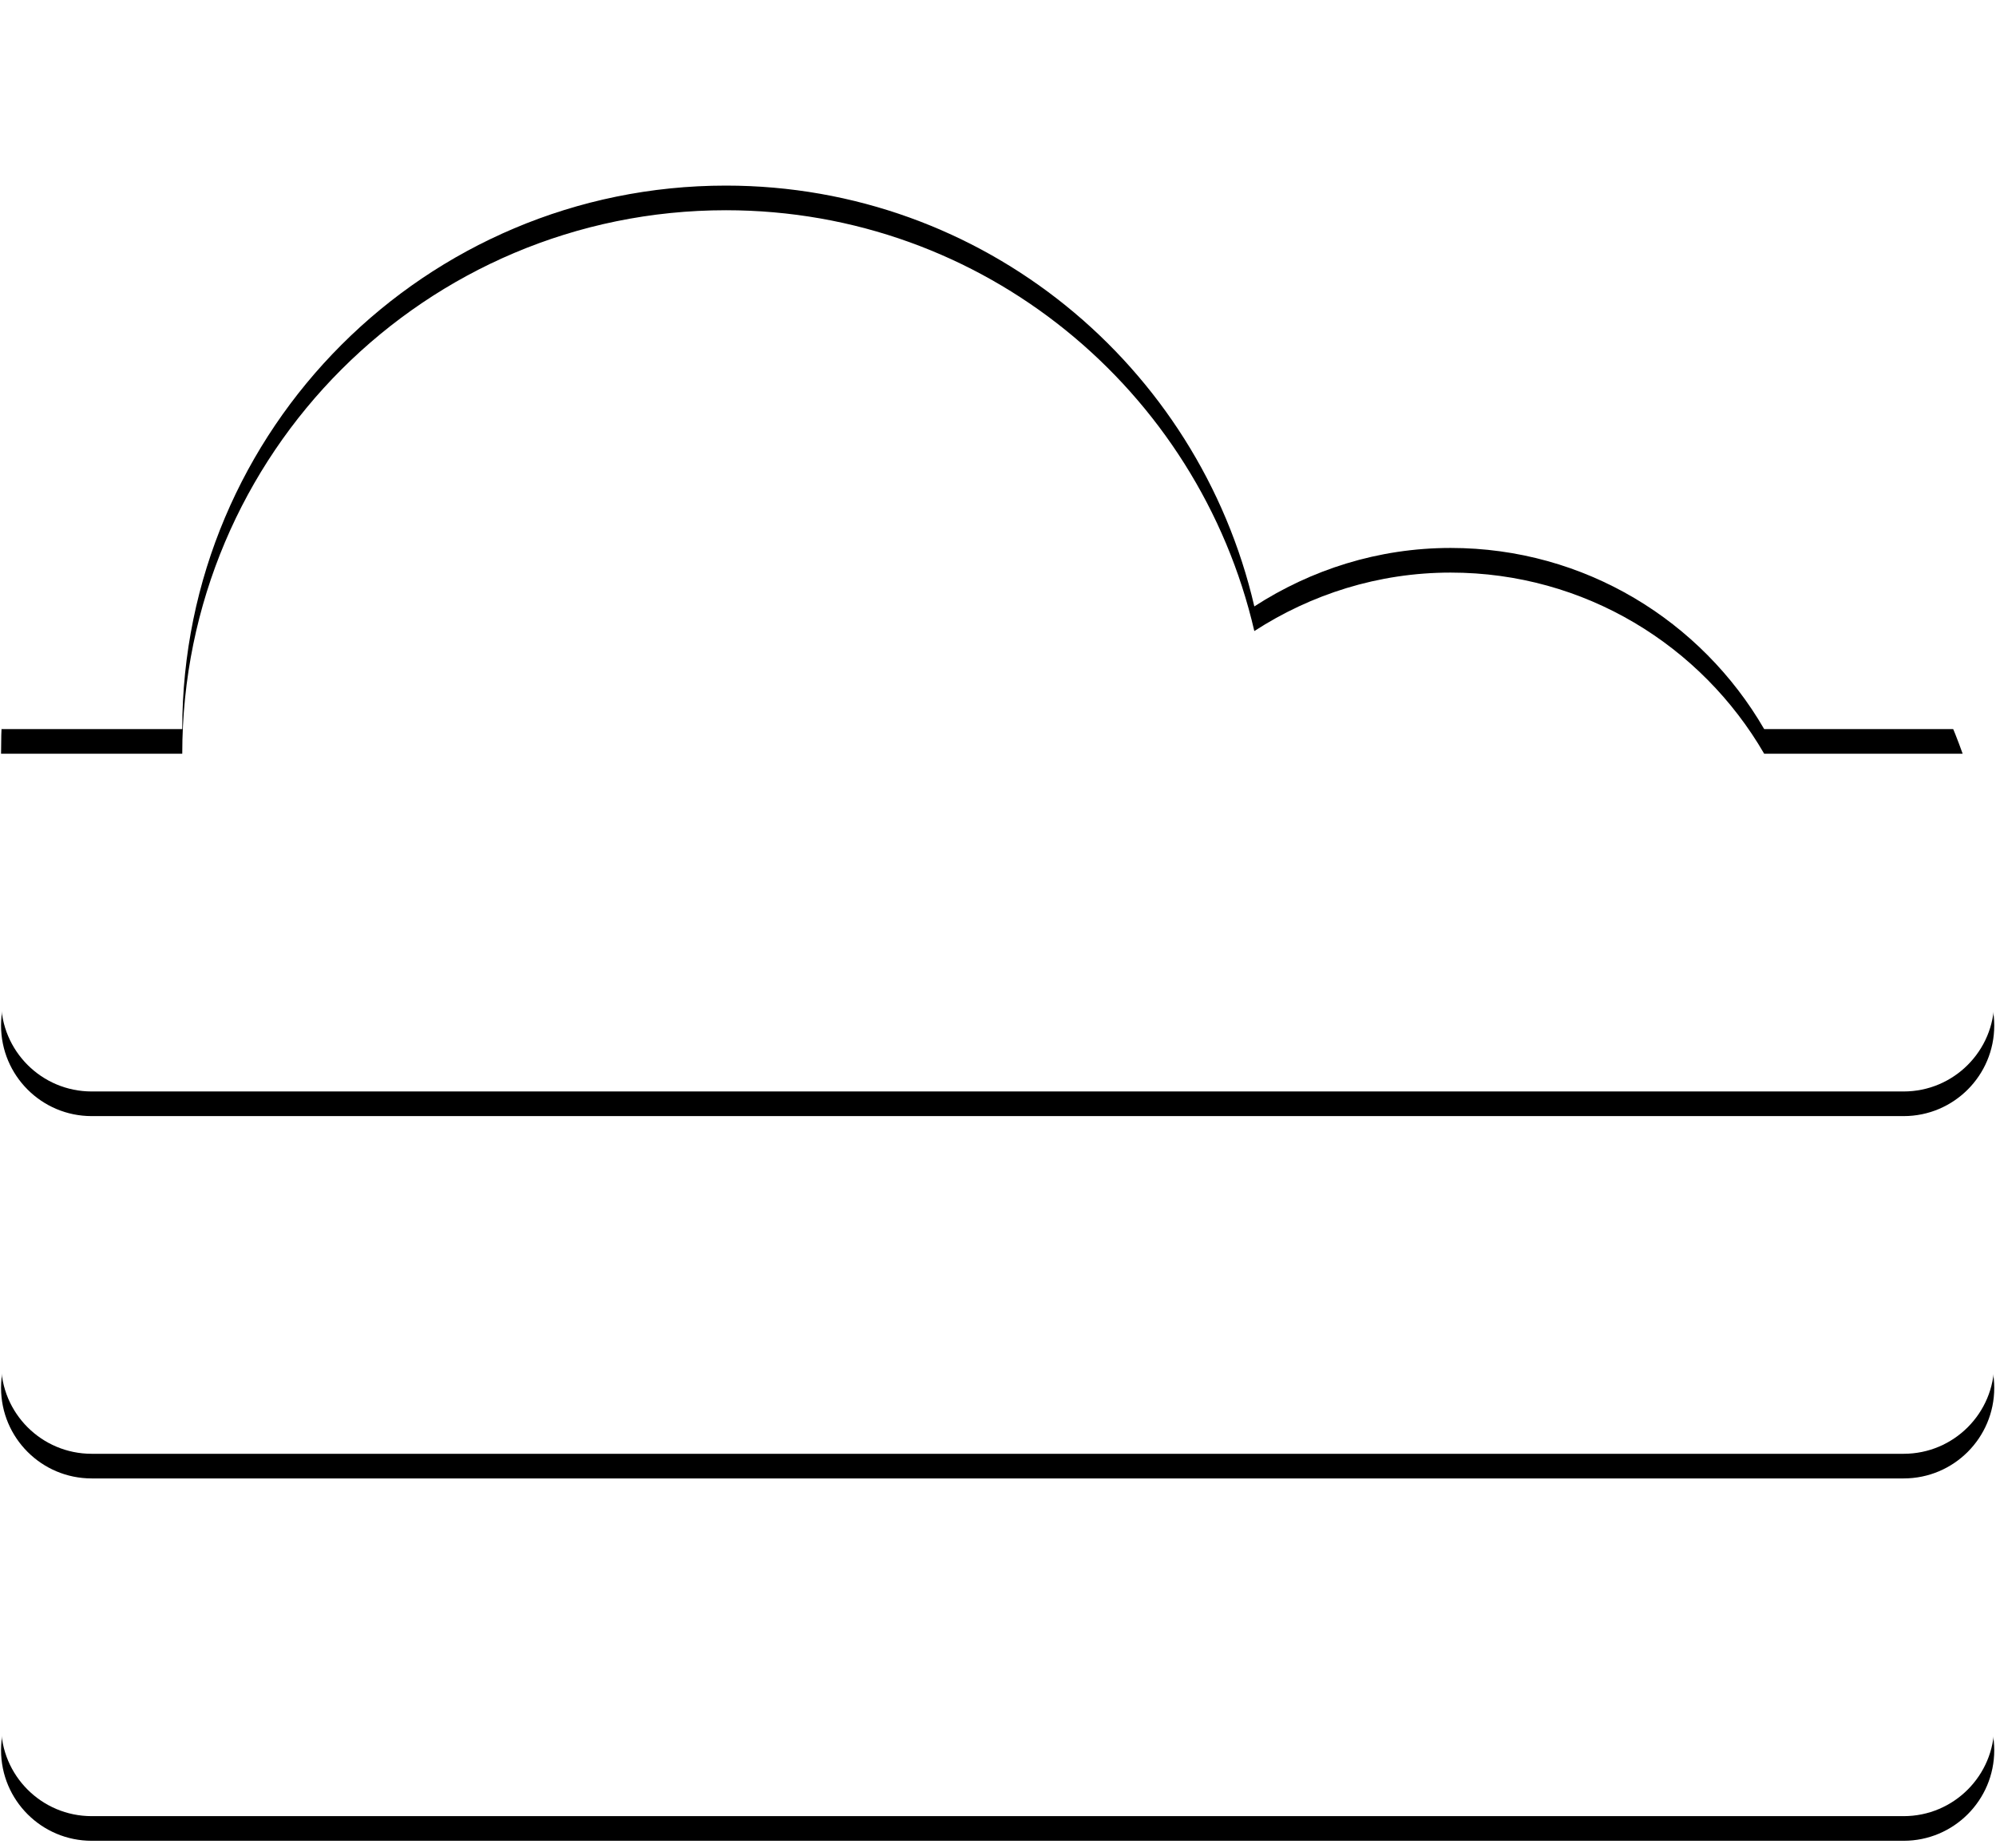 <?xml version="1.0" encoding="UTF-8"?>
<svg width="81px" height="75px" viewBox="0 0 81 75" version="1.1" xmlns="http://www.w3.org/2000/svg" xmlns:xlink="http://www.w3.org/1999/xlink">
    <!-- Generator: Sketch 53.2 (72643) - https://sketchapp.com -->
    <title>Combined shape 86</title>
    <desc>Created with Sketch.</desc>
    <defs>
        <path d="M344.253,106.006 L270.72,106.006 C268.689,106.006 267.043,104.36 267.043,102.33 C267.043,100.299 268.689,98.653 270.72,98.653 L344.253,98.653 C346.283,98.653 347.929,100.299 347.929,102.33 C347.929,104.36 346.283,106.006 344.253,106.006 Z M344.253,91.3 L270.72,91.3 C268.689,91.3 267.043,89.654 267.043,87.623 C267.043,85.593 268.689,83.946 270.72,83.946 L344.253,83.946 C346.283,83.946 347.929,85.593 347.929,87.623 C347.929,89.654 346.283,91.3 344.253,91.3 Z M325.869,69.24 C322.927,69.24 320.201,70.125 317.902,71.613 C315.637,61.838 306.92,54.533 296.456,54.533 C284.273,54.533 274.396,64.41 274.396,76.593 L267.043,76.593 C267.043,60.349 280.212,47.18 296.456,47.18 C307.495,47.18 317.1,53.269 322.131,62.263 C323.352,62.054 324.589,61.887 325.869,61.887 C335.47,61.887 343.616,68.031 346.647,76.593 L338.593,76.593 C336.049,72.202 331.31,69.24 325.869,69.24 Z M270.72,113.36 L344.253,113.36 C346.283,113.36 347.929,115.006 347.929,117.036 C347.929,119.067 346.283,120.713 344.253,120.713 L270.72,120.713 C268.689,120.713 267.043,119.067 267.043,117.036 C267.043,115.006 268.689,113.36 270.72,113.36 Z" id="path-1"></path>
        <filter x="0.7%" y="0.9%" width="98.7%" height="99.4%" filterUnits="objectBoundingBox" id="filter-2">
            <feOffset dx="0" dy="1" in="SourceAlpha" result="shadowOffsetOuter1"></feOffset>
            <feColorMatrix values="0 0 0 0 0.302   0 0 0 0 0.82   0 0 0 0 0.518  0 0 0 0.75 0" type="matrix" in="shadowOffsetOuter1"></feColorMatrix>
        </filter>
    </defs>
    <g id="Page-1" stroke="none" stroke-width="1" fill="none" fill-rule="evenodd">
        <g id="Artboard" transform="translate(-360, -141)">
            <g id="Group-2" transform="translate(93, 94)">
                <g id="Group-1">
                    <g id="Combined-shape-86">
                        <use fill="black" fill-opacity="1" filter="url(#filter-2)" xlink:href="#path-1"></use>
                        <use fill="#FFFFFF" fill-rule="evenodd" xlink:href="#path-1"></use>
                    </g>
                </g>
            </g>
        </g>
    </g>
</svg>